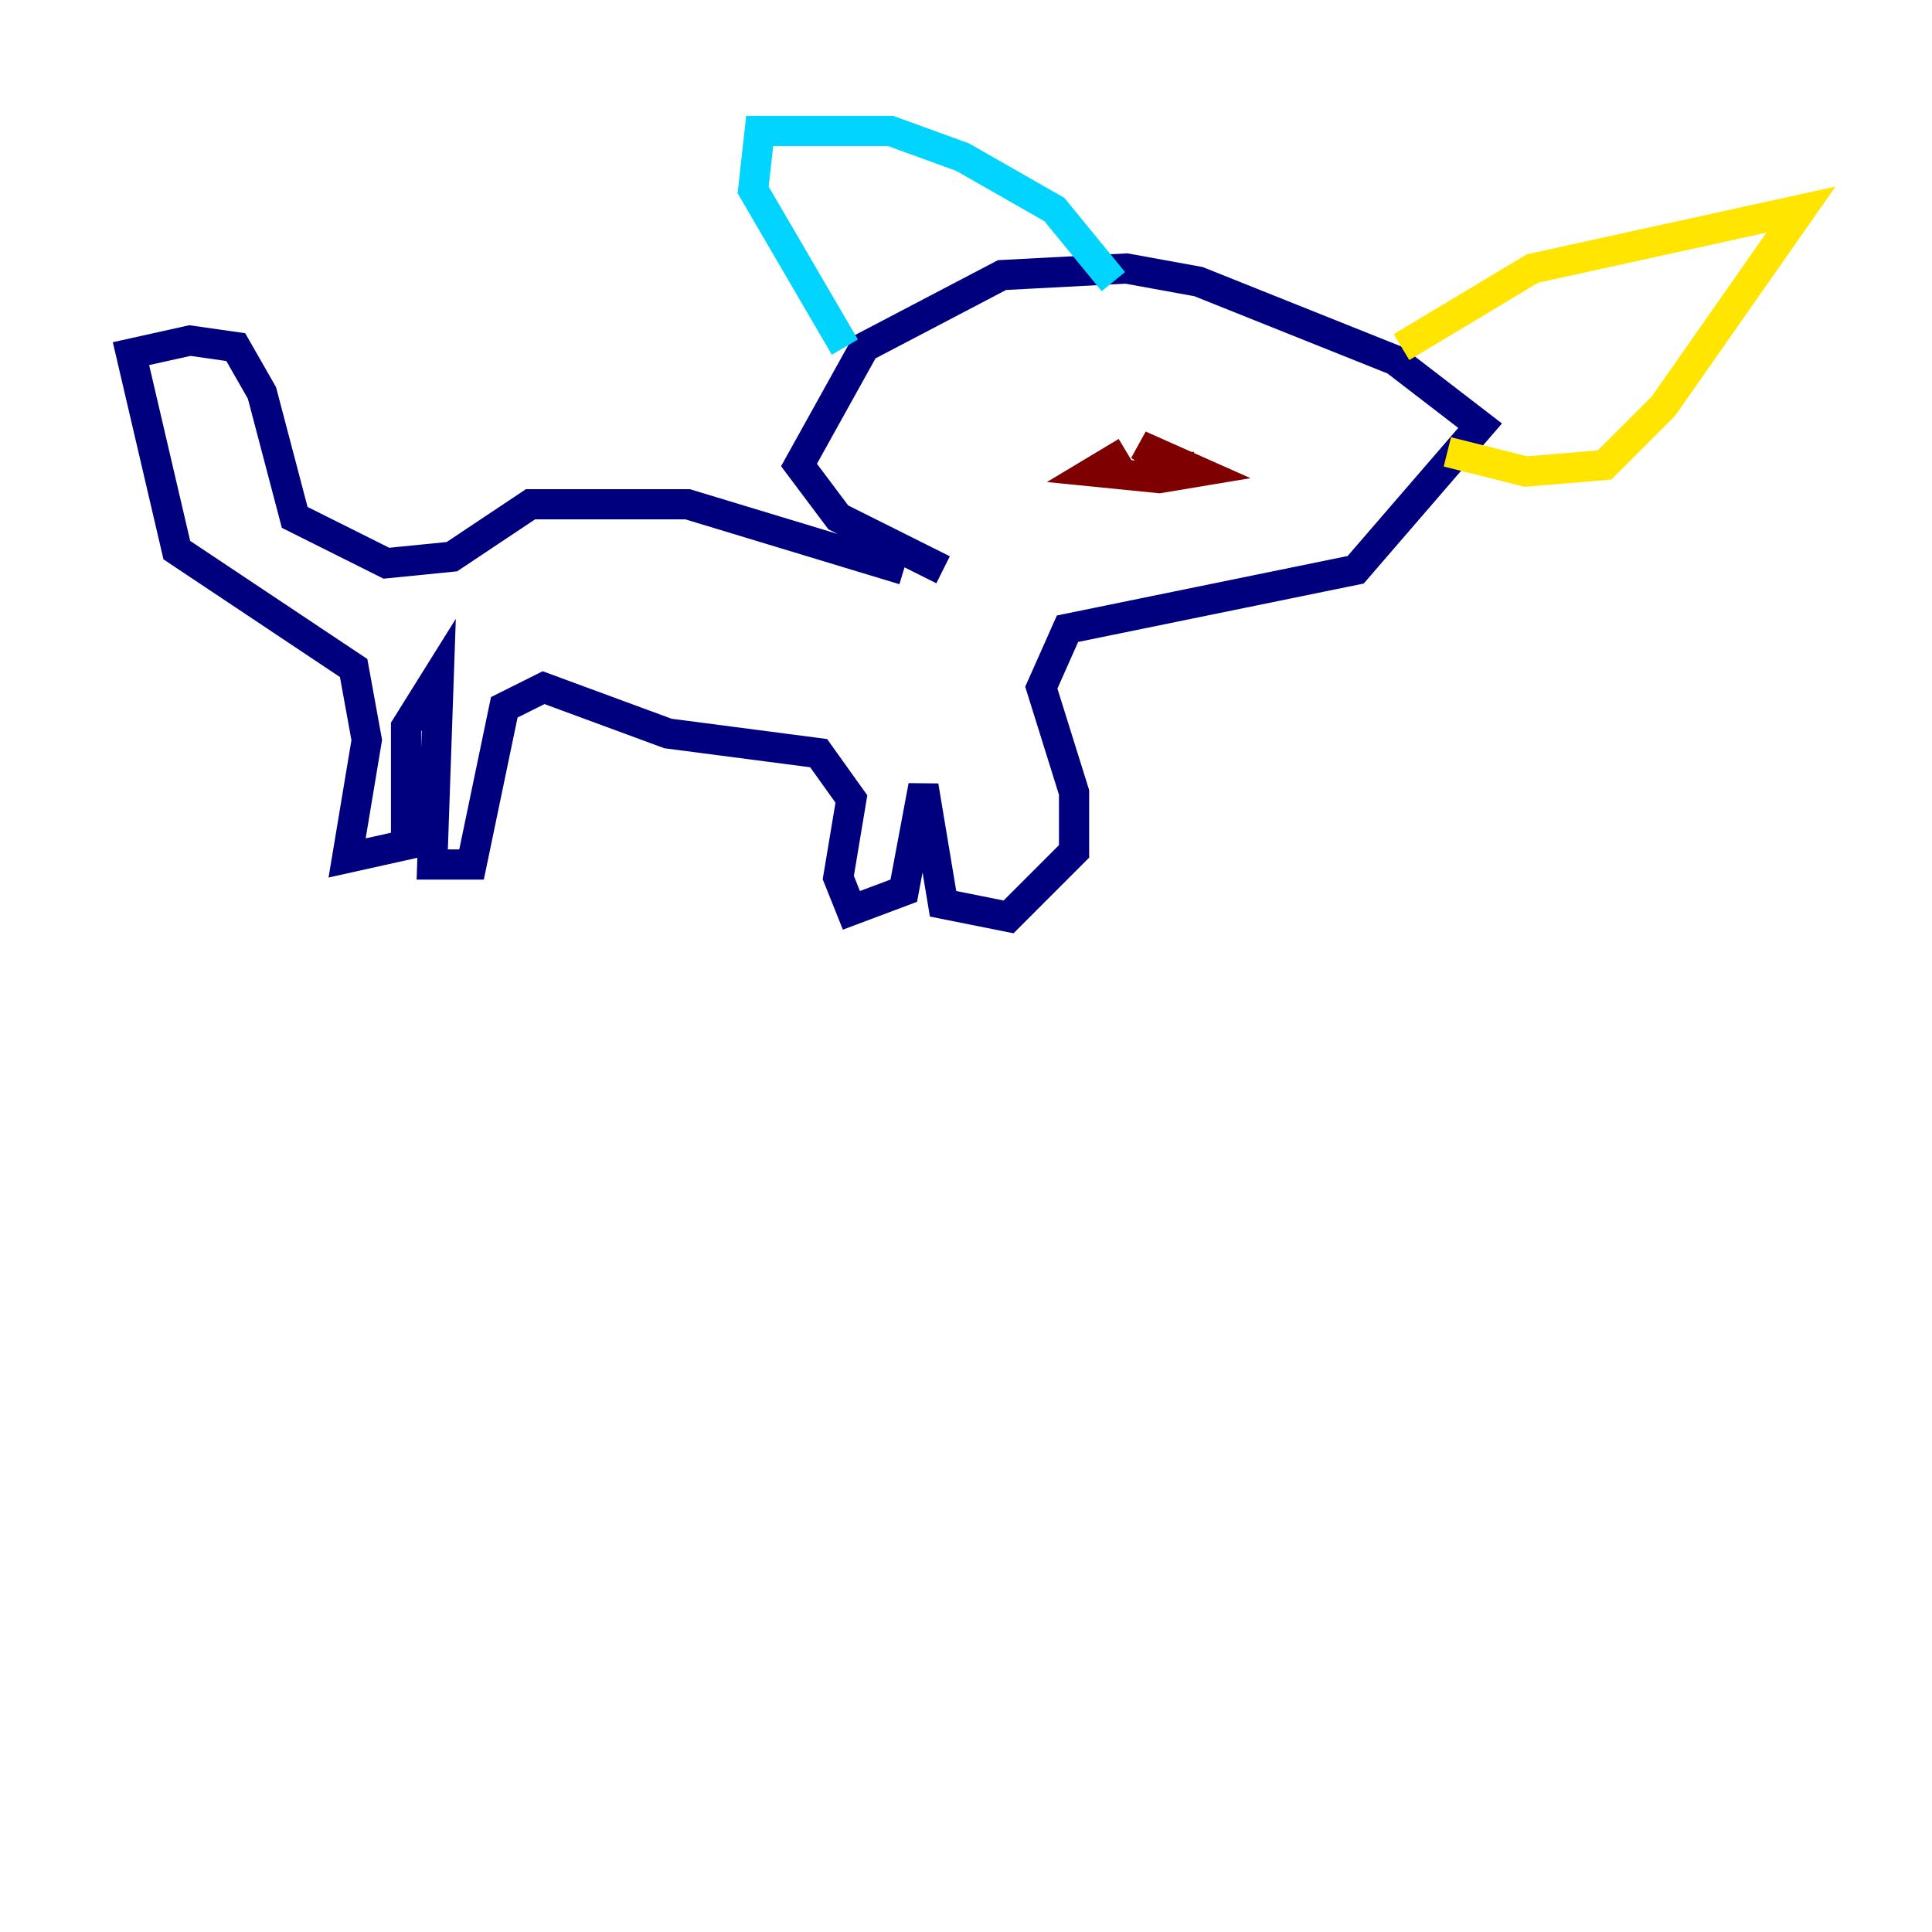 <?xml version="1.0" encoding="utf-8" ?>
<svg baseProfile="tiny" height="128" version="1.2" viewBox="0,0,128,128" width="128" xmlns="http://www.w3.org/2000/svg" xmlns:ev="http://www.w3.org/2001/xml-events" xmlns:xlink="http://www.w3.org/1999/xlink"><defs /><polyline fill="none" points="59.878,37.749 45.559,33.41 35.146,33.41 29.939,36.881 25.6,37.315 19.525,34.278 17.356,26.034 15.62,22.997 12.583,22.563 8.678,23.43 11.715,36.447 23.43,44.258 24.298,49.031 22.997,56.841 26.902,55.973 26.902,48.163 29.071,44.691 28.637,57.275 31.241,57.275 33.41,46.861 36.014,45.559 44.258,48.597 54.237,49.898 56.407,52.936 55.539,58.142 56.407,60.312 59.878,59.01 61.18,52.068 62.481,59.878 66.82,60.746 71.159,56.407 71.159,52.502 68.99,45.559 70.725,41.654 89.817,37.749 98.061,28.203 92.42,23.864 79.403,18.658 74.63,17.79 66.386,18.224 57.275,22.997 52.936,30.807 55.539,34.278 62.481,37.749" stroke="#00007f" stroke-width="2" /><polyline fill="none" points="55.973,22.997 49.898,12.583 50.332,8.678 59.01,8.678 63.783,10.414 69.858,13.885 73.763,18.658" stroke="#00d4ff" stroke-width="2" /><polyline fill="none" points="92.854,22.997 101.532,17.79 119.322,13.885 110.21,26.902 106.305,30.807 101.098,31.241 95.891,29.939" stroke="#ffe500" stroke-width="2" /><polyline fill="none" points="74.63,29.939 72.461,31.241 76.8,31.675 79.403,31.241 75.498,29.505 76.8,30.373 75.932,30.373 78.102,30.807 78.102,29.939" stroke="#7f0000" stroke-width="2" /></svg>